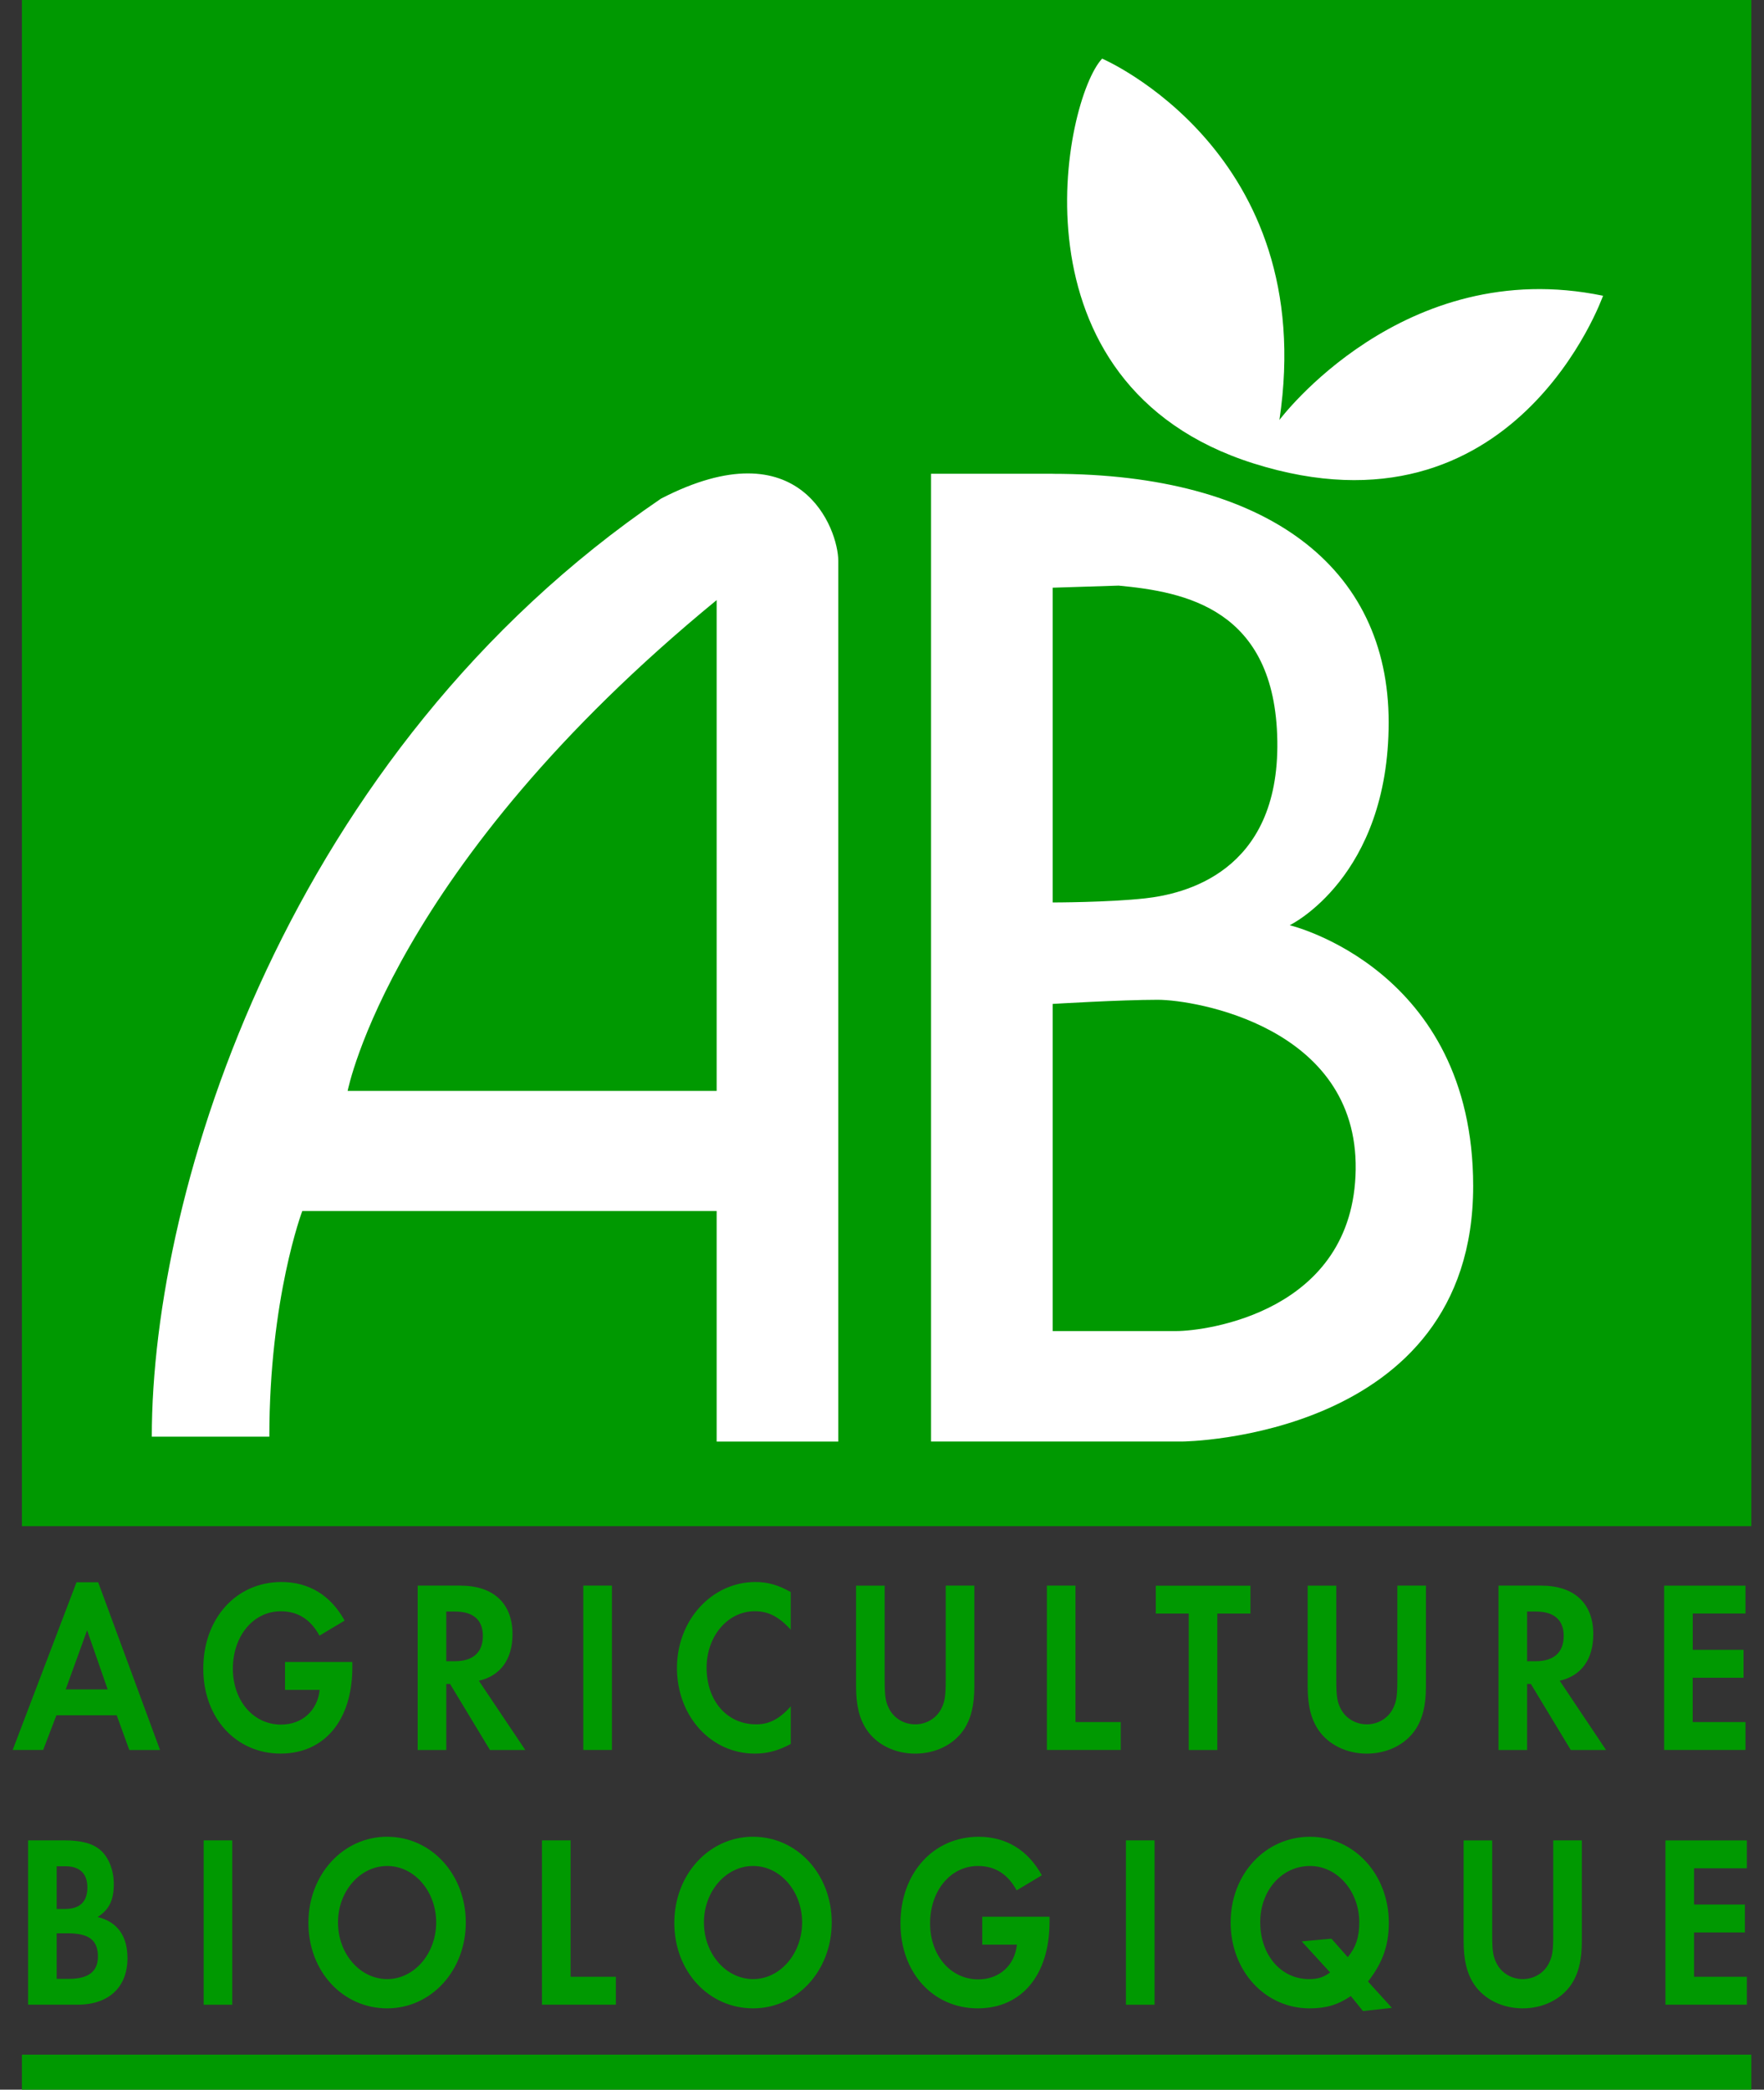 <svg xmlns="http://www.w3.org/2000/svg" width="76" height="90" viewBox="0, 0, 76, 90"><rect x="0" y="0" width="76" height="90" fill="#333333" stroke="none"/><path d="M75.454 65.73V0H.944v65.73h74.51zM75.454 90v-1.508H.944V90h74.51zM4.64 72.762H2.83l.923-2.547.886 2.547zm.388 1.114l.543 1.495h1.324L4.23 68.147h-.934L.546 75.37H1.86l.57-1.494h2.598zM15.18 71.58v.225c0 2.282-1.198 3.72-3.092 3.72-1.922 0-3.33-1.534-3.33-3.657 0-2.165 1.417-3.732 3.368-3.732 1.18 0 2.122.57 2.722 1.662l-1.085.648c-.38-.7-.933-1.05-1.665-1.05-1.18 0-2.065 1.06-2.065 2.473 0 1.38.885 2.408 2.074 2.408.904 0 1.57-.594 1.665-1.495H12.28V71.58h2.9zM19.227 71.548v-2.14h.383c.774 0 1.194.358 1.194 1.048 0 .71-.42 1.092-1.214 1.092h-.363zm1.405.84c.934-.213 1.448-.925 1.448-2.007 0-1.324-.82-2.09-2.25-2.09h-1.835v7.08h1.232v-2.844h.163l1.72 2.845h1.522l-2-2.982zM26.364 75.37H25.13v-7.08h1.234v7.08zM34.07 70.19c-.515-.562-.962-.796-1.553-.796-1.16 0-2.074 1.073-2.074 2.43 0 1.435.885 2.442 2.132 2.442.56 0 1-.222 1.494-.774v1.62c-.563.298-1.02.414-1.553.414-1.883 0-3.35-1.61-3.35-3.69 0-2.06 1.504-3.7 3.38-3.7.532 0 .98.126 1.522.433v1.62zM38.115 72.345c0 .722.038.956.2 1.264.21.402.64.657 1.115.657.477 0 .905-.255 1.116-.658.16-.31.2-.543.2-1.265V68.29h1.232v4.332c0 .828-.142 1.41-.464 1.888-.437.636-1.217 1.017-2.084 1.017-.868 0-1.647-.38-2.083-1.017-.323-.477-.465-1.06-.465-1.888v-4.33h1.232v4.053zM46.336 74.168h1.95v1.202h-3.183v-7.08h1.233v5.878zM51.214 75.37v-5.876h-1.417v-1.2h4.077v1.2h-1.427v5.877h-1.233zM57.572 72.345c0 .722.038.956.2 1.264.21.402.64.657 1.115.657.477 0 .906-.255 1.116-.658.162-.31.2-.543.2-1.265V68.29h1.232v4.332c0 .828-.142 1.41-.465 1.888-.435.636-1.215 1.017-2.083 1.017-.867 0-1.647-.38-2.084-1.017-.322-.477-.464-1.06-.464-1.888v-4.33h1.232v4.053zM65.793 71.548v-2.14h.382c.774 0 1.195.358 1.195 1.048 0 .71-.42 1.092-1.214 1.092h-.363zm1.405.84c.934-.213 1.447-.925 1.447-2.007 0-1.324-.818-2.09-2.25-2.09H64.56v7.08h1.233v-2.844h.163l1.72 2.845h1.52L67.2 72.39zM72.93 69.494v1.563h2.188v1.202h-2.19v1.908h2.275v1.202h-3.506v-7.077h3.506v1.2H72.93zM2.442 82.217v-1.84h.373c.623 0 .95.32.95.914 0 .617-.327.927-.97.927h-.353zM1.21 86.34H3.35c1.333 0 2.142-.753 2.142-2.005 0-.954-.438-1.568-1.285-1.77.505-.328.695-.73.695-1.433 0-.584-.218-1.137-.57-1.445-.324-.286-.82-.425-1.558-.425H1.21v7.08zm1.232-1.113v-1.962h.47c.926 0 1.307.296 1.307 1.007 0 .637-.41.955-1.238.955h-.54zM10.006 86.342H8.774v-7.08h1.232v7.08zM16.682 80.366c1.17 0 2.11 1.093 2.11 2.43 0 1.348-.95 2.442-2.11 2.442-1.17 0-2.12-1.094-2.12-2.44 0-1.34.95-2.432 2.12-2.432zm0-1.26c-1.902 0-3.395 1.63-3.395 3.712 0 2.08 1.474 3.68 3.395 3.68 1.892 0 3.386-1.62 3.386-3.7 0-2.07-1.484-3.69-3.386-3.69zM24.584 85.138h1.95v1.202H23.35v-7.078h1.234v5.876zM32.448 80.366c1.17 0 2.11 1.093 2.11 2.43 0 1.348-.95 2.442-2.11 2.442-1.17 0-2.12-1.094-2.12-2.44 0-1.34.95-2.432 2.12-2.432zm0-1.26c-1.902 0-3.396 1.63-3.396 3.712 0 2.08 1.475 3.68 3.396 3.68 1.892 0 3.386-1.62 3.386-3.7 0-2.07-1.485-3.69-3.386-3.69zM45.218 82.552v.224c0 2.282-1.198 3.722-3.092 3.722-1.922 0-3.33-1.536-3.33-3.66 0-2.164 1.418-3.73 3.368-3.73 1.18 0 2.122.57 2.722 1.66l-1.085.648c-.38-.7-.932-1.05-1.665-1.05-1.18 0-2.064 1.06-2.064 2.474 0 1.38.886 2.41 2.075 2.41.904 0 1.57-.595 1.666-1.496h-1.494v-1.202h2.902zM49.74 86.342H48.51v-7.08h1.233v7.08zM57.364 83.497l-1.282.117 1.225 1.337c-.285.213-.532.287-.912.287-1.207 0-2.1-1.04-2.1-2.45 0-1.37.932-2.422 2.147-2.422 1.17 0 2.12 1.083 2.12 2.43 0 .628-.144 1.073-.495 1.498l-.703-.796zm2.605 2.98l-1.03-1.134c.63-.806.896-1.548.896-2.535 0-2.08-1.494-3.7-3.394-3.7-1.928 0-3.42 1.61-3.42 3.69 0 2.09 1.483 3.7 3.402 3.7.703 0 1.216-.148 1.776-.53l.523.646 1.246-.137zM64.29 83.316c0 .722.037.956.2 1.264.21.403.638.658 1.115.658.476 0 .906-.255 1.115-.658.162-.308.2-.542.2-1.264v-4.054h1.232v4.33c0 .83-.142 1.412-.464 1.89-.436.634-1.215 1.016-2.083 1.016-.868 0-1.647-.382-2.084-1.017-.32-.476-.463-1.06-.463-1.887v-4.33h1.232v4.053zM72.986 80.465v1.563h2.19v1.202h-2.19v1.908h2.274v1.202h-3.506v-7.076h3.506v1.2h-2.274z" fill="#009901"/><path d="M45.353 20.407c9.236 0 14.476 4.013 14.476 10.702 0 6.688-4.264 8.74-4.264 8.74s7.905 1.872 7.905 11.236c0 10.882-12.522 11-12.522 11H40.113v-41.68h5.24zm0 4.905v13.556s2.397 0 3.996-.178c1.598-.18 5.772-1.07 5.683-6.778-.088-5.708-3.997-6.422-6.838-6.69l-2.842.09zm0 17.926v14.09h5.33c1.242 0 7.636-.8 7.725-6.954.09-6.155-6.928-7.314-8.526-7.314-1.6 0-4.53.178-4.53.178zM36.116 62.086h-5.24v-9.93H13.024s-1.42 3.746-1.42 9.72H6.54c0-10.7 5.887-29.48 21.938-40.4 6.04-3.12 7.638 1.338 7.638 2.676v37.934zm-5.24-36.24C16.843 37.353 14.978 46.985 14.978 46.985h15.898V25.847zM47.484 2.525s9.37 4.013 7.638 15.563c0 0 5.33-7.135 13.943-5.35 0 0-3.792 10.774-15.053 7.223-10.747-3.388-8.17-15.696-6.528-17.435z" fill="#FFF"/></svg>